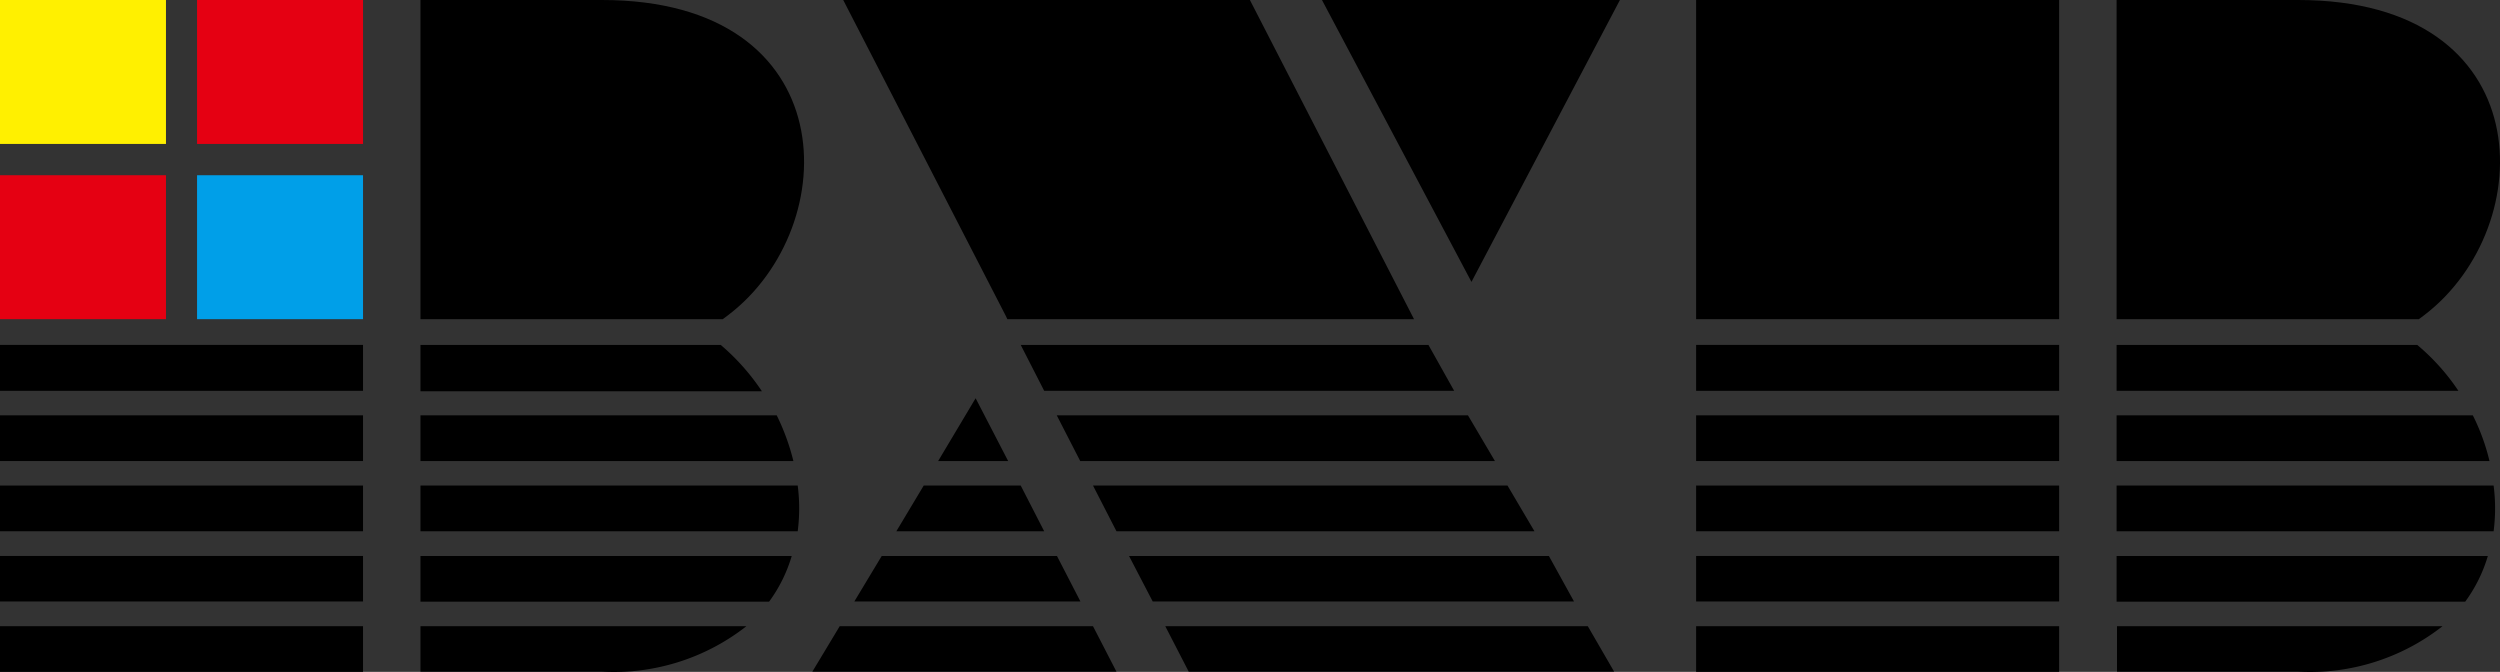 <svg xmlns="http://www.w3.org/2000/svg" viewBox="0 0 121.41 32.63"><rect x="0" y="0" width="121.41" height="32.63" fill="#333333" stroke="none"/><defs><style>.cls-1,.cls-2,.cls-3,.cls-4{fill-rule:evenodd;}.cls-2{fill:#fff000;}.cls-3{fill:#e50012;}.cls-4{fill:#009fe8;}</style></defs><title>資產 1</title><g id="圖層_2" data-name="圖層 2"><g id="Layer_1" data-name="Layer 1"><polygon class="cls-1" points="82.37 0 100 0 100 15.21 100 15.5 82.37 15.5 82.37 15.13 82.37 0 82.37 0"/><path class="cls-1" d="M102.79,0h8.81c11.82,0,11.75,11,6.15,15.29l-.28.21H102.79V0Z"/><polygon class="cls-1" points="82.37 16.75 100 16.75 100 18.98 82.37 18.98 82.37 16.75 82.37 16.75"/><path class="cls-1" d="M102.79,16.75h14.6a10.53,10.53,0,0,1,2,2.23h-16.6V16.75Z"/><polygon class="cls-1" points="100 20.17 100 22.39 82.37 22.39 82.37 20.17 100 20.17 100 20.17"/><polygon class="cls-1" points="100 23.58 100 25.8 82.37 25.8 82.37 23.58 100 23.58 100 23.58"/><polygon class="cls-1" points="100 27 100 29.21 82.37 29.21 82.37 27 100 27 100 27"/><polygon class="cls-1" points="100 30.41 100 32.63 82.37 32.63 82.37 30.41 100 30.41 100 30.41"/><path class="cls-1" d="M120.09,20.17a10.22,10.22,0,0,1,.81,2.22H102.79V20.17Z"/><path class="cls-1" d="M121.1,23.58a8.67,8.67,0,0,1,0,2.22H102.79V23.58Z"/><path class="cls-1" d="M120.82,27a7.2,7.2,0,0,1-1.1,2.22H102.79V27Z"/><path class="cls-1" d="M118.62,30.41a10.44,10.44,0,0,1-7,2.21h-8.81V30.41Z"/><path class="cls-1" d="M20.42,0h8.81C41.05,0,41,11,35.38,15.29l-.28.21H20.42V0Z"/><polygon class="cls-1" points="0 16.75 17.63 16.75 17.63 18.98 0 18.98 0 16.75 0 16.75"/><path class="cls-1" d="M20.42,16.75H35A10.81,10.81,0,0,1,37,19H20.42V16.75Z"/><polygon class="cls-1" points="17.63 20.17 17.63 22.39 0 22.39 0 20.17 17.63 20.17 17.63 20.17"/><polygon class="cls-1" points="17.63 23.58 17.63 25.8 0 25.8 0 23.58 17.63 23.58 17.63 23.58"/><polygon class="cls-1" points="17.63 27 17.63 29.21 0 29.21 0 27 17.63 27 17.63 27"/><polygon class="cls-1" points="17.63 30.41 17.63 32.63 0 32.63 0 30.41 17.63 30.41 17.63 30.41"/><path class="cls-1" d="M37.72,20.17a10.77,10.77,0,0,1,.81,2.22H20.42V20.17Z"/><path class="cls-1" d="M38.74,23.58a8.67,8.67,0,0,1,0,2.22H20.42V23.58Z"/><path class="cls-1" d="M38.45,27a7.2,7.2,0,0,1-1.1,2.22H20.42V27Z"/><path class="cls-1" d="M36.25,30.41a10.44,10.44,0,0,1-7,2.21H20.42V30.41Z"/><polygon class="cls-1" points="40.95 0 60.7 0 68.64 15.44 68.67 15.5 48.92 15.5 48.85 15.35 40.95 0 40.95 0"/><polygon class="cls-1" points="78.67 0 64.2 0 71.46 13.69 78.67 0 78.67 0"/><polygon class="cls-1" points="49.57 16.75 69.37 16.75 70.62 18.98 50.71 18.98 49.57 16.75 49.57 16.75"/><polygon class="cls-1" points="71.29 20.17 72.6 22.39 52.46 22.39 51.32 20.17 71.29 20.17 71.29 20.17"/><polygon class="cls-1" points="73.21 23.58 74.52 25.8 54.22 25.8 53.08 23.58 73.21 23.58 73.21 23.58"/><polygon class="cls-1" points="75.22 27 76.44 29.21 55.98 29.21 54.83 27 75.22 27 75.22 27"/><polygon class="cls-1" points="77.11 30.41 78.39 32.62 57.73 32.62 56.59 30.41 77.11 30.41 77.11 30.41"/><polygon class="cls-1" points="45.56 22.39 48.96 22.39 47.38 19.34 45.56 22.39 45.56 22.39"/><polygon class="cls-1" points="44.86 23.58 43.53 25.8 50.71 25.8 49.57 23.58 44.86 23.58 44.86 23.58"/><polygon class="cls-1" points="42.82 27 41.49 29.21 52.47 29.21 51.33 27 42.82 27 42.82 27"/><polygon class="cls-1" points="40.78 30.41 39.45 32.62 54.22 32.62 53.08 30.41 40.78 30.41 40.78 30.41"/><polygon class="cls-2" points="0 0 8.06 0 8.06 6.99 0 6.99 0 0 0 0"/><polygon class="cls-3" points="9.57 0 17.63 0 17.63 6.99 9.57 6.99 9.57 0 9.57 0"/><polygon class="cls-4" points="17.63 8.51 17.63 15.21 17.63 15.5 9.57 15.5 9.57 8.51 17.63 8.51 17.63 8.51"/><polygon class="cls-3" points="8.06 15.5 0 15.5 0 15.13 0 8.51 8.06 8.51 8.06 15.5 8.06 15.5"/></g></g></svg>